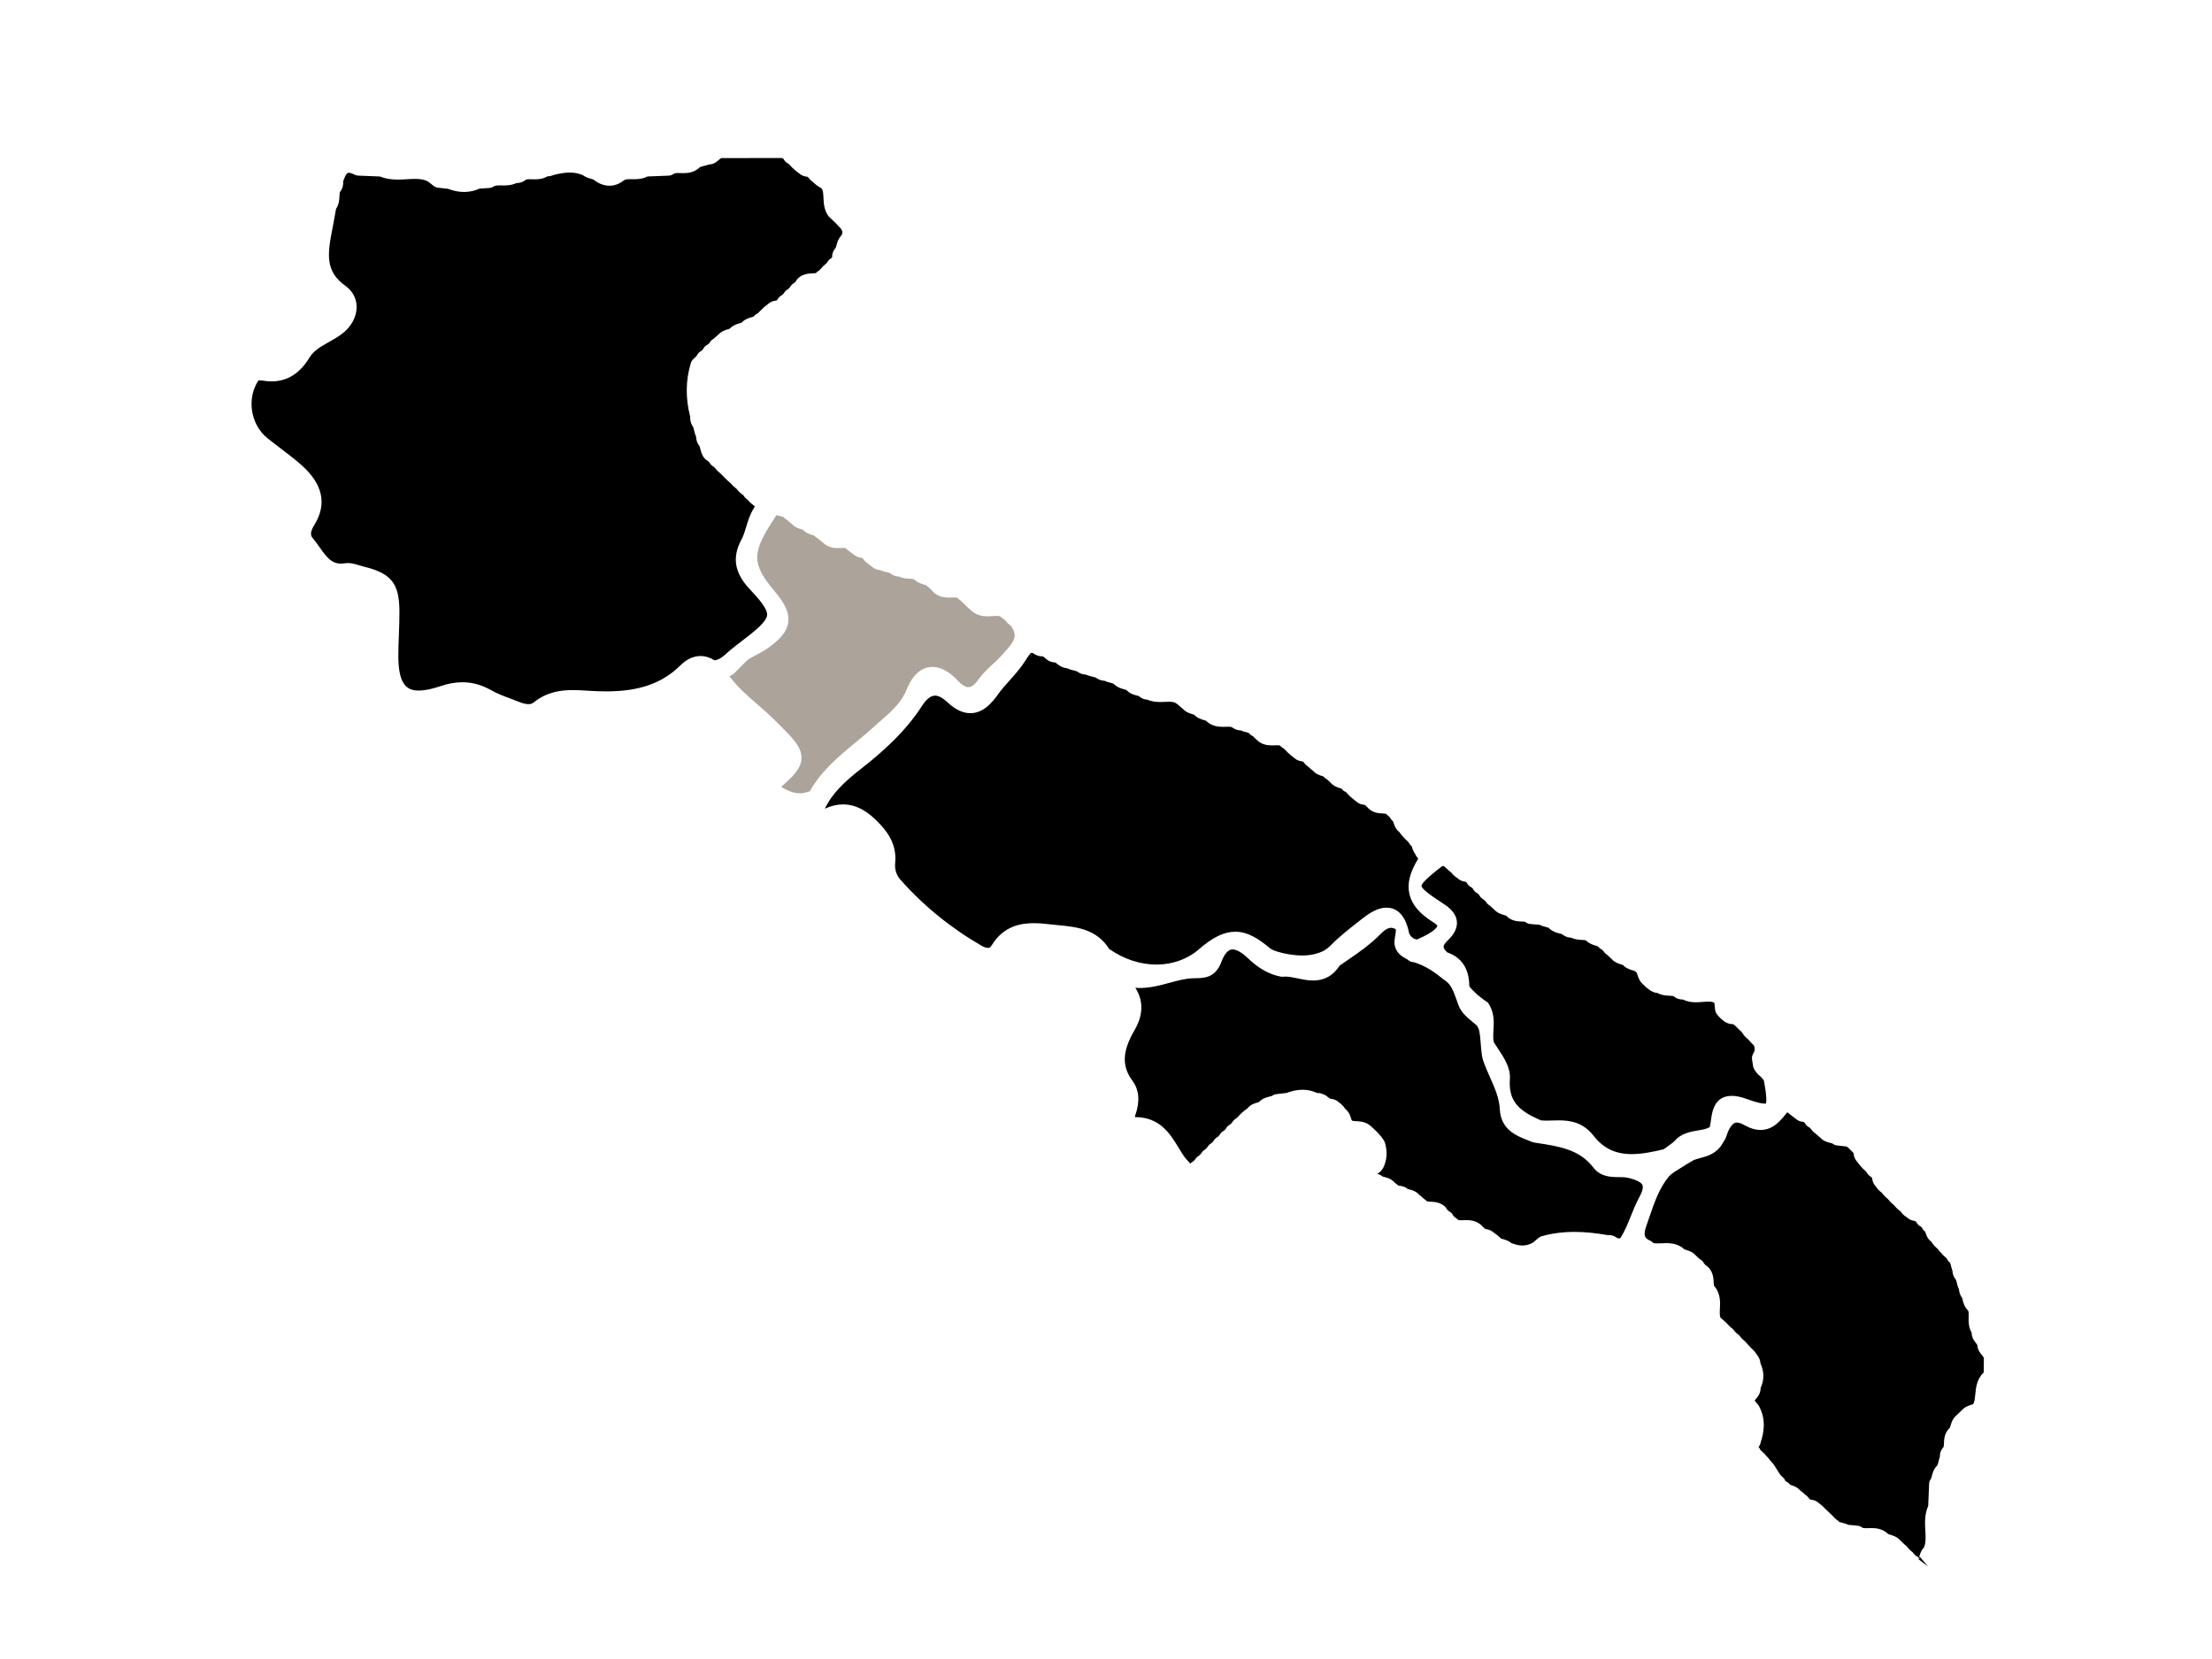 <svg version="1.1" id="puglia" width="100%" height="100%" viewBox="0 0 800 600" preserveAspectRatio="none">
<path id="foggia" d="M191.126,254.657c-0.945,0-2.095-0.277-3.516-0.847
	c-0.984-0.395-1.983-0.77-2.981-1.144c-2.484-0.931-4.83-1.811-6.934-3.008c-3.451-1.96-6.877-2.913-10.479-2.913
	c-2.54,0-5.162,0.471-8.016,1.441c-3.043,1.035-5.638,1.559-7.712,1.559c-3.816,0-7.356-1.471-7.422-12.144
	c-0.016-2.656,0.092-5.394,0.196-8.042c0.113-2.856,0.229-5.811,0.198-8.754c-0.106-9.949-3.048-13.524-13.116-15.939
	c-0.456-0.109-0.919-0.257-1.385-0.403c-1.24-0.389-2.646-0.83-4.168-0.83c-0.371,0-0.737,0.027-1.089,0.08
	c-0.495,0.075-0.968,0.113-1.41,0.113c-3.368,0-5.116-2.235-7.687-5.883c-0.78-1.107-1.587-2.251-2.497-3.326
	c-0.449-0.53-1.382-1.634,0.516-4.661c4.716-7.528,3.194-14.824-4.522-21.688c-2.512-2.236-5.194-4.271-7.788-6.24
	c-1.525-1.157-3.101-2.354-4.599-3.559c-6.014-4.841-7.549-14.081-3.422-20.598c0.166-0.262,0.206-0.324,0.697-0.324
	c0.268,0,0.608,0.034,1.04,0.105c1.086,0.182,2.152,0.274,3.164,0.274c5.755,0,10.276-2.861,13.823-8.745
	c1.43-2.371,4.064-3.859,6.854-5.436c1.582-0.894,3.217-1.818,4.753-2.96c3.388-2.522,5.39-6.195,5.356-9.826
	c-0.029-3.04-1.459-5.726-4.029-7.564c-7.335-5.246-6.576-11.283-4.729-20.699l0.261-1.334c0.29-1.512,0.558-3.026,0.825-4.542
	l0.228-1.28c1.121-1.638,1.193-3.433,1.244-4.684c0.017-0.42,0.052-1.295,0.166-1.416c0.168-0.178,0.314-0.375,0.437-0.588
	c0.583-1.014,0.826-2.114,0.724-3.232c1.044-3.145,1.759-3.145,2.004-3.145c0.289,0,0.947,0.089,2.108,0.688
	c0.405,0.209,0.852,0.327,1.307,0.346l7.919,0.323c2.438,0.995,4.818,1.117,6.445,1.117c1.127,0,2.233-0.066,3.303-0.13
	c1.023-0.062,1.99-0.119,2.93-0.119c2.004,0,3.406,0.273,4.635,0.909c0.688,0.523,1.371,1.057,2.045,1.601
	c0.466,0.376,1.031,0.611,1.626,0.676c1.196,0.13,2.393,0.264,3.591,0.398c2.024,0.771,3.932,1.147,5.82,1.147h0
	c1.918,0,3.786-0.405,5.562-1.204l3.621-0.256c0.561-0.039,1.102-0.229,1.564-0.55c0.394-0.272,0.953-0.374,2.063-0.374
	c0.245,0,1.292,0.017,1.571,0.017c1.404,0,2.998-0.119,4.559-0.867c0.023,0,0.046,0,0.07,0c0.944,0,1.849-0.251,2.691-0.746
	c0.169-0.1,0.329-0.215,0.476-0.344c0.17-0.15,0.424-0.295,1.469-0.295c0.292,0,0.586,0.009,0.881,0.019
	c0.36,0.012,0.721,0.022,1.078,0.022c1.322,0,2.952-0.14,4.515-1.064c0.79-0.028,1.563-0.201,2.305-0.514
	c2.358-0.602,4.162-0.871,5.821-0.871c1.719,0,3.261,0.308,4.703,0.939c1.049,0.772,2.162,1.083,3.002,1.318
	c0.298,0.083,0.733,0.205,0.916,0.296c0.156,0.167,0.333,0.321,0.531,0.455c1.711,1.162,3.457,1.751,5.189,1.751
	c1.791,0,3.496-0.616,5.073-1.833c0.054-0.035,0.105-0.07,0.151-0.104c0.414-0.312,0.997-0.423,2.229-0.423l1.378,0.011
	c1.514,0,3.242-0.13,4.902-0.992l7.711-0.306c0.648-0.025,1.272-0.252,1.787-0.648c0.228-0.176,0.58-0.293,1.554-0.293
	c0.287,0,0.577,0.009,0.866,0.017c0.351,0.01,0.7,0.02,1.048,0.02c1.65,0,3.79-0.211,5.693-1.855
	c0.101-0.087,0.195-0.179,0.282-0.275c0.314-0.194,0.876-0.329,1.509-0.48c0.552-0.132,1.157-0.277,1.786-0.502
	c1.18-0.04,2.269-0.498,3.161-1.33c0.482-0.423,0.93-0.802,1.328-0.998l22.059-0.032c0.177,0.106,0.332,0.235,0.472,0.393
	c0.172,0.363,0.416,0.697,0.73,0.98l0.141,0.127c0.245,0.221,0.517,0.396,0.804,0.526c0.325,0.257,0.672,0.634,1.061,1.055
	l0.067,0.072c0.069,0.085,0.143,0.167,0.222,0.247c0.737,0.74,1.554,1.428,2.429,2.048c0.847,0.787,1.91,1.245,3.053,1.314
	c0.187,0.088,0.41,0.25,0.69,0.569c0.167,0.275,0.378,0.529,0.634,0.749l0.104,0.089c0.121,0.104,0.247,0.197,0.378,0.28
	c0.157,0.128,0.332,0.29,0.515,0.457c0.485,0.444,1.085,0.993,1.868,1.451l0.101,0.065c0.079,0.051,0.161,0.098,0.244,0.142
	c1.042,0.543,1.245,1.112,1.365,3.805c0.087,1.945,0.194,4.359,1.702,6.492c0.034,0.049,0.069,0.098,0.105,0.146
	c0.126,0.164,0.265,0.312,0.414,0.445c0.274,0.253,0.54,0.514,0.807,0.775c0.435,0.426,0.883,0.864,1.383,1.299
	c0.343,0.395,0.705,0.772,1.067,1.148c0.276,0.287,0.554,0.572,0.816,0.872c0.77,1.101,0.678,1.741,0.118,2.525
	c-1.111,1.195-1.461,2.55-1.718,3.545c-0.079,0.305-0.198,0.765-0.277,0.893c-0.149,0.136-0.231,0.225-0.352,0.387
	c-0.661,0.889-0.977,1.928-0.929,2.982c-0.087,0.131-0.212,0.274-0.393,0.43c-0.274,0.152-0.53,0.348-0.756,0.587l-0.115,0.122
	c-0.194,0.204-0.354,0.429-0.482,0.667c-0.27,0.341-0.614,0.681-1.068,1.057c-0.169,0.113-0.33,0.244-0.479,0.394l-0.084,0.084
	c-0.151,0.15-0.284,0.313-0.397,0.485c-0.361,0.436-0.699,0.776-1.034,1.044c-0.225,0.121-0.438,0.272-0.633,0.452l-0.145,0.133
	c-0.09,0.083-0.175,0.17-0.253,0.261c-0.228,0.07-0.837,0.099-1.251,0.117c-1.385,0.064-3.478,0.161-5.229,1.76
	c-0.332,0.303-0.584,0.663-0.755,1.053c-0.204,0.254-0.444,0.491-0.725,0.714c-0.264,0.143-0.512,0.325-0.734,0.548l-0.119,0.12
	c-0.218,0.22-0.397,0.463-0.538,0.725c-0.25,0.314-0.529,0.594-0.841,0.842c-0.268,0.143-0.518,0.327-0.742,0.552l-0.119,0.12
	c-0.22,0.221-0.401,0.468-0.542,0.73c-0.23,0.29-0.474,0.534-0.736,0.736c-0.261,0.126-0.508,0.29-0.733,0.492l-0.146,0.131
	c-0.314,0.283-0.559,0.616-0.732,0.977c-0.173,0.195-0.33,0.293-0.471,0.35c-1.159,0.079-2.221,0.55-3.059,1.355
	c-0.877,0.604-1.67,1.291-2.362,2.046c-0.188,0.18-0.373,0.364-0.556,0.548c-0.256,0.256-0.502,0.503-0.726,0.693
	c-0.424,0.172-0.815,0.441-1.141,0.801l-0.15,0.166c-0.047,0.053-0.093,0.107-0.136,0.162c-0.182,0.076-0.518,0.174-0.754,0.242
	c-0.916,0.267-2.17,0.631-3.278,1.64c-0.111,0.101-0.213,0.208-0.307,0.321c-0.188,0.075-0.509,0.168-0.738,0.235
	c-0.979,0.284-2.32,0.672-3.477,1.82c-0.047,0.047-0.093,0.095-0.136,0.145c-0.158,0.059-0.409,0.133-0.605,0.19
	c-0.899,0.264-2.339,0.687-3.47,1.937c-0.429,0.331-0.794,0.669-1.122,0.973c-0.215,0.199-0.423,0.391-0.61,0.543
	c-0.257,0.135-0.5,0.308-0.719,0.518l-0.117,0.112c-0.242,0.233-0.439,0.496-0.59,0.779c-0.211,0.265-0.423,0.48-0.644,0.653
	c-0.361,0.153-0.697,0.376-0.989,0.668l-0.136,0.136c-0.291,0.291-0.513,0.626-0.666,0.985c-0.141,0.18-0.302,0.339-0.487,0.482
	c-0.334,0.147-0.647,0.356-0.921,0.625l-0.134,0.131c-0.311,0.304-0.546,0.658-0.704,1.039c-0.228,0.28-0.556,0.59-0.898,0.913
	l-0.197,0.188c-0.239,0.196-0.453,0.431-0.631,0.703c-0.184,0.279-0.317,0.58-0.403,0.889c-1.87,6.16-1.948,12.657-0.234,19.321
	c-0.066,1.187,0.219,2.345,0.841,3.39c0.049,0.083,0.102,0.163,0.159,0.24c0.156,0.215,0.287,0.767,0.413,1.3
	c0.165,0.697,0.357,1.511,0.745,2.348c0.006,0.951,0.259,1.879,0.75,2.739c0.122,0.213,0.268,0.411,0.436,0.589
	c0.087,0.124,0.218,0.657,0.305,1.009c0.237,0.962,0.562,2.28,1.542,3.479c0.311,0.381,0.695,0.671,1.116,0.864
	c0.276,0.223,0.533,0.484,0.774,0.788c0.138,0.248,0.311,0.48,0.52,0.69l0.11,0.11c0.215,0.216,0.455,0.394,0.709,0.534
	c0.355,0.285,0.71,0.642,1.088,1.095c0.121,0.183,0.264,0.355,0.428,0.514l0.082,0.08c0.137,0.133,0.283,0.25,0.437,0.353
	c0.449,0.376,0.899,0.837,1.373,1.32c0,0,0.397,0.409,0.452,0.462c0.196,0.188,0.388,0.379,0.58,0.57
	c0.508,0.505,1.077,1.07,1.73,1.602c0.677,0.795,1.443,1.507,2.282,2.125c0.627,0.875,1.4,1.604,2.307,2.176
	c0.461,0.744,1.057,1.366,1.768,1.85c0.089,0.134,0.189,0.261,0.298,0.381c0.523,0.57,1.066,0.992,1.545,1.366
	c0.166,0.129,0.392,0.305,0.573,0.461c-0.056,0.187-0.133,0.374-0.232,0.568c-1.48,2.242-2.215,4.701-2.865,6.876
	c-0.484,1.62-0.941,3.149-1.638,4.436c-3.573,6.598-2.648,12.204,2.999,18.179c3.332,3.525,6.389,7.09,6.203,9.297
	c-0.186,2.201-3.701,5.27-8.921,9.2c-0.042,0.031-0.083,0.063-0.124,0.097c-0.638,0.533-1.353,1.054-2.044,1.557
	c-0.069,0.051-0.137,0.105-0.202,0.161c-0.447,0.386-0.915,0.759-1.379,1.131l-0.594,0.477c-0.056,0.045-0.109,0.092-0.162,0.14
	c-0.134,0.125-0.276,0.243-0.417,0.363c-0.179,0.152-0.357,0.304-0.531,0.461c-0.585,0.559-1.192,1.044-1.769,1.495
	c-0.432,0.34-0.924,0.639-1.511,0.92c-0.385,0.16-0.812,0.265-1.299,0.322l-0.117,0c-1.614-1.01-3.294-1.521-5.009-1.521
	c-2.555,0-4.979,1.114-7.206,3.31c-6.634,6.552-14.918,9.473-26.862,9.473c-2.105,0-4.397-0.085-7.008-0.26
	c-1.597-0.106-3.298-0.21-5.015-0.21c-4.072,0-9.371,0.508-14.236,4.47C192.508,254.466,191.919,254.657,191.126,254.657z"/>
<path id="bari" d="M433.563,343.351c5.074-4.412,9.148-6.38,13.209-6.38
	c4.428,0,8.222,2.391,12.56,5.982c0.927,0.769,2.572,1.205,4.165,1.626l0.708,0.189c2.609,0.542,4.759,0.795,6.76,0.795
	c2.941,0,5.527-0.574,7.9-1.757c0.76-0.475,1.419-0.969,2.011-1.508c3.229-3.343,6.838-6.163,10.327-8.891l1.615-1.267
	c3.36-2.642,6.105-3.872,8.641-3.872c2.944,0,6.728,1.651,8.209,9.426c0.399,0.711,0.937,1.293,1.631,1.769
	c0.388,0.15,0.775,0.253,1.174,0.309c6.84-2.847,7.386-4.861,7.393-4.861l0,0c-0.032-0.134-0.388-0.678-1.546-1.394
	c-4.888-3.02-7.694-6.339-8.579-10.149c-0.88-3.781,0.125-7.852,3.162-12.793c-0.062-0.141-0.181-0.342-0.37-0.542
	c-0.318-0.337-0.55-0.73-0.691-1.149c-0.669-0.881-0.969-1.83-1.163-2.448c-0.04-0.128-0.09-0.285-0.133-0.409
	c-0.054-0.043-0.312-0.28-0.312-0.28c-0.326-0.304-0.574-0.662-0.742-1.049c-0.263-0.314-0.625-0.648-1.026-1.019l-0.094-0.086
	c-0.075-0.062-0.15-0.131-0.221-0.202c-0.795-0.802-1.509-1.655-2.121-2.534c-1.333-1.048-1.783-2.472-2.068-3.375
	c-0.042-0.132-0.093-0.294-0.138-0.421c-0.038-0.03-0.272-0.24-0.272-0.24c-0.347-0.312-0.609-0.686-0.783-1.091
	c-0.247-0.295-0.56-0.578-0.885-0.847c-0.132-0.09-0.258-0.191-0.377-0.303l-0.1-0.094c-0.065-0.061-0.127-0.125-0.186-0.189
	c-0.238-0.058-0.757-0.081-1.113-0.096c-1.42-0.063-3.794-0.169-5.56-2.217c-0.026-0.031-0.052-0.063-0.077-0.094
	c-0.431-0.454-0.738-0.709-0.998-0.829c-1.184-0.04-2.279-0.508-3.136-1.337c-0.831-0.623-1.617-1.283-2.343-1.964
	c-0.147-0.138-0.277-0.286-0.391-0.442c-0.294-0.337-0.566-0.639-0.821-0.861c-0.487-0.182-0.937-0.488-1.295-0.912
	c0,0-0.211-0.251-0.239-0.288c-0.156-0.059-0.39-0.132-0.572-0.188c-0.915-0.283-2.266-0.7-3.355-1.899
	c-0.233-0.213-0.459-0.434-0.686-0.655c-0.258-0.252-0.506-0.496-0.733-0.685c-0.359-0.164-0.693-0.397-0.98-0.701l-0.141-0.148
	c-0.051-0.054-0.1-0.109-0.146-0.166c-0.139-0.051-0.329-0.11-0.481-0.158c-0.875-0.272-2.254-0.702-3.32-1.937
	c-0.569-0.392-1.035-0.817-1.422-1.172c-0.187-0.17-0.365-0.335-0.526-0.468c-0.16-0.096-0.312-0.208-0.456-0.336l-0.108-0.096
	c-0.248-0.221-0.454-0.473-0.615-0.746c-0.266-0.305-0.481-0.46-0.665-0.545c-1.143-0.068-2.206-0.525-3.055-1.313
	c-0.863-0.611-1.679-1.301-2.426-2.051c-0.076-0.075-0.146-0.153-0.211-0.233l-0.104-0.11c-0.359-0.389-0.683-0.738-0.981-0.981
	c-0.277-0.123-0.541-0.287-0.781-0.495l-0.18-0.155c-0.132-0.114-0.252-0.237-0.361-0.368c-0.133-0.062-0.396-0.113-0.99-0.113
	c-0.283,0-0.568,0.011-0.854,0.021c-0.36,0.013-0.72,0.024-1.076,0.024c-1.524,0-3.751-0.216-5.566-2.063
	c-0.213-0.198-0.421-0.404-0.628-0.61c-0.241-0.242-0.476-0.475-0.685-0.653c-0.414-0.165-0.798-0.42-1.121-0.764l-0.158-0.169
	c-0.069-0.074-0.135-0.15-0.196-0.229c-0.208-0.099-0.674-0.219-0.998-0.302c-0.574-0.147-1.242-0.319-1.936-0.624
	c-0.983-0.034-1.946-0.339-2.794-0.886c-0.077-0.049-0.15-0.101-0.222-0.156c-0.23-0.178-0.585-0.297-1.57-0.297
	c-0.284,0-0.571,0.009-0.857,0.017c-0.347,0.01-0.692,0.019-1.036,0.019c-1.65,0-3.788-0.209-5.692-1.842
	c-0.124-0.106-0.237-0.221-0.342-0.341c-0.181-0.075-0.511-0.171-0.744-0.239c-1.008-0.293-2.388-0.694-3.559-1.918
	c-0.015-0.015-0.029-0.03-0.043-0.045c-0.152-0.058-0.406-0.131-0.604-0.188c-0.913-0.265-2.37-0.686-3.502-1.97
	c-0.508-0.365-0.927-0.748-1.304-1.092c-0.216-0.196-0.421-0.383-0.605-0.531c-0.104-0.063-0.204-0.134-0.302-0.211
	c-0.639-0.503-1.392-0.691-2.777-0.691c-0.48,0-0.966,0.021-1.45,0.042c-0.572,0.024-1.146,0.047-1.715,0.047
	c-1.309,0-2.964-0.106-4.652-0.84c-1.104-0.045-2.135-0.469-2.991-1.233c-0.02-0.017-0.038-0.035-0.058-0.053
	c-0.146-0.062-0.499-0.151-0.738-0.211c-1.017-0.255-2.521-0.634-3.741-1.966c-0.153-0.088-0.61-0.214-0.918-0.299
	c-1.037-0.286-2.458-0.677-3.679-1.9c-0.033-0.033-0.065-0.067-0.097-0.101c-0.224-0.119-0.751-0.255-1.119-0.35
	c-0.641-0.166-1.389-0.36-2.159-0.721c-1.005-0.049-1.954-0.361-2.824-0.928c-0.059-0.038-0.116-0.078-0.172-0.121
	c-0.213-0.16-0.774-0.293-1.316-0.421c-0.696-0.165-1.511-0.358-2.35-0.745c-1.003-0.027-1.956-0.321-2.832-0.877
	c-0.116-0.074-0.227-0.154-0.333-0.243c-0.145-0.122-0.733-0.261-1.162-0.364c-0.698-0.166-1.581-0.375-2.476-0.829
	c-1-0.074-1.97-0.409-2.829-0.978c-0.042-0.028-0.084-0.057-0.125-0.088l-0.474-0.355c-0.36-0.273-0.705-0.535-0.994-0.697
	c-0.006,0-0.012,0-0.018,0c-1.162,0-2.254-0.417-3.203-1.241c-0.442-0.398-0.848-0.752-1.209-0.961
	c-0.083,0.004-0.166,0.006-0.248,0.006c-0.825,0-1.623-0.201-2.373-0.597c-0.091-0.048-0.18-0.101-0.266-0.158
	c-0.782-0.518-1.15-0.533-1.19-0.533c-0.443,0-1.59,1.823-2.022,2.509l-0.283,0.447c-1.687,2.65-3.708,4.908-5.662,7.092
	c-1.558,1.741-3.029,3.385-4.284,5.158c-2.016,2.85-5.23,6.639-9.87,6.639c-2.751,0-5.487-1.312-8.363-4.01
	c-1.637-1.533-3.165-2.343-4.419-2.343c-1.91,0-3.607,2.009-4.695,3.693c-6.339,9.824-14.877,17.158-22.394,23.037
	c-5.766,4.508-10.241,8.803-12.754,14.159c2.246-1.026,4.463-1.545,6.599-1.545c5.579,0,9.715,3.483,12.341,6.103
	c3.59,3.582,7.168,8.188,6.485,15.203c-0.212,2.188,0.463,4.293,1.905,5.926c8.28,9.384,18.145,17.414,29.321,23.87
	c0.888,0.514,1.72,0.797,2.343,0.797c0.387,0,0.807-0.068,1.304-0.882c4.414-7.221,10.831-8.056,15.273-8.056
	c2.201,0,4.39,0.233,6.625,0.494c0.829,0.098,1.67,0.178,2.515,0.259c6.066,0.584,13.575,1.308,18.104,8.552
	c5.29,3.706,11.203,5.661,17.137,5.661C424.06,348.843,429.488,346.893,433.563,343.351z"/>
<path id="lecce" d="M697.332,566.587l-3.016-3.574
	c-0.165,0.087-0.282,0.229-0.312,0.284c0.057-0.102,0.159-0.425,0.233-0.661c0.262-0.832,0.635-2.014,1.613-3.02
	c0.712-1.708,0.601-3.712,0.474-6.005c-0.153-2.772-0.327-5.889,1.042-8.987l0.323-7.997c0.028-0.695,0.265-1.331,0.715-1.862
	c0.075-0.127,0.187-0.579,0.26-0.877c0.249-1.021,0.625-2.556,1.929-3.819c0.218-0.323,0.364-0.918,0.529-1.594
	c0.126-0.519,0.264-1.08,0.466-1.666c-0.058-1.088,0.273-2.16,0.97-3.077c0.112-0.146,0.224-0.263,0.358-0.387
	c0.092-0.184,0.118-0.863,0.136-1.312c0.057-1.471,0.143-3.692,1.981-5.502c0.054-0.054,0.108-0.104,0.166-0.152
	c0.075-0.181,0.171-0.513,0.239-0.747c0.292-1.005,0.692-2.383,1.913-3.552c0.098-0.095,0.201-0.181,0.309-0.26
	c0.374-0.341,0.735-0.697,1.096-1.053c0.25-0.246,0.501-0.493,0.755-0.735c1.121-1.26,2.526-1.688,3.469-1.976
	c0.186-0.056,0.441-0.134,0.606-0.197c0.54-0.817,0.663-2.102,0.804-3.576c0.227-2.38,0.525-5.516,3.046-7.913
	c0.02-1.771,0.04-3.539,0.062-5.31c-0.147-0.211-0.317-0.434-0.499-0.675c-0.193-0.255-0.387-0.51-0.57-0.771
	c-0.788-0.869-1.226-1.935-1.275-3.083c-0.158-0.32-0.471-0.722-0.798-1.141l-0.281-0.365c-0.086-0.112-0.164-0.229-0.234-0.353
	c-0.493-0.869-0.766-1.812-0.809-2.779c-1.136-1.958-1.081-4.026-1.04-5.605c0.031-1.197,0.036-1.97-0.258-2.388
	c-1.312-1.243-1.683-2.794-1.911-3.757c-0.062-0.262-0.157-0.658-0.177-0.715c-0.064-0.08-0.127-0.164-0.184-0.25
	c-0.572-0.869-0.896-1.832-0.959-2.836c-0.432-0.873-0.637-1.73-0.799-2.411c-0.097-0.406-0.242-1.021-0.357-1.149
	c-0.06-0.066-0.117-0.136-0.171-0.208c-0.66-0.881-1.013-1.9-1.034-2.956c-0.252-0.646-0.404-1.265-0.534-1.799
	c-0.084-0.338-0.229-0.928-0.343-1.143c-0.074-0.059-0.146-0.12-0.218-0.187l-0.171-0.16c-0.348-0.323-0.605-0.711-0.771-1.126
	c-0.265-0.312-0.645-0.645-1.11-1.039c-0.122-0.1-0.236-0.209-0.345-0.328c-0.076-0.085-0.147-0.172-0.213-0.263
	c-0.175-0.206-0.362-0.4-0.548-0.598c-0.396-0.418-0.832-0.883-1.247-1.445c-0.851-0.669-1.555-1.474-2.105-2.402
	c-1.406-1.011-1.881-2.487-2.159-3.349c-0.03-0.096-0.067-0.21-0.101-0.31c-0.015-0.012-0.221-0.181-0.221-0.181
	c-0.426-0.351-0.737-0.792-0.927-1.276c-0.13-0.15-0.275-0.287-0.44-0.413c-0.261-0.121-0.508-0.281-0.734-0.478l-0.15-0.132
	c-0.346-0.301-0.609-0.662-0.79-1.054c-0.165-0.182-0.326-0.284-0.499-0.352c-1.104-0.123-2.111-0.588-2.921-1.343
	c-0.909-0.544-1.667-1.266-2.265-2.155c-0.879-0.614-1.648-1.351-2.297-2.198c-0.827-0.641-1.574-1.387-2.23-2.227
	c-0.844-0.653-1.579-1.418-2.195-2.282c-0.87-0.599-1.592-1.341-2.15-2.216c-0.801-0.822-1.274-1.862-1.369-3.012
	c-0.051-0.147-0.146-0.312-0.354-0.5c-0.378-0.18-0.725-0.438-1.016-0.772l-0.126-0.146c-0.197-0.229-0.357-0.479-0.479-0.743
	c-0.261-0.332-0.647-0.686-1.078-1.08c-0.115-0.088-0.224-0.185-0.328-0.291c-0.738-0.749-1.425-1.57-2.042-2.444
	c-0.767-0.853-1.208-1.896-1.28-3.02c-0.166-0.321-0.478-0.667-0.985-1.106c-0.085-0.071-0.166-0.147-0.245-0.229
	c-0.074-0.077-0.144-0.156-0.208-0.238c-0.437-0.49-0.787-0.78-1.122-0.925l-3.479-0.397c-0.606-0.069-1.18-0.314-1.647-0.704
	c-0.138-0.054-0.446-0.129-0.678-0.184c-0.972-0.233-2.528-0.605-3.745-1.968c-0.475-0.355-0.875-0.725-1.234-1.056
	c-0.215-0.197-0.421-0.387-0.609-0.541c-0.219-0.124-0.425-0.276-0.614-0.457l-0.107-0.103c-0.226-0.214-0.412-0.454-0.559-0.712
	c-0.26-0.321-0.517-0.578-0.783-0.784c-0.275-0.131-0.535-0.302-0.771-0.516l-0.146-0.131c-0.312-0.284-0.555-0.62-0.726-0.982
	c-0.162-0.183-0.312-0.281-0.451-0.341c-1.153-0.075-2.22-0.542-3.065-1.339c-0.679-0.481-1.345-0.99-1.984-1.516
	c-0.108-0.076-0.212-0.161-0.312-0.253l-0.122-0.113c-0.074-0.068-0.144-0.14-0.209-0.213c-0.021-0.002-0.053-0.004-0.096-0.004
	c-0.054,0-0.111,0.003-0.173,0.009c-0.131,0.161-0.262,0.322-0.392,0.482c-2.107,2.599-4.731,5.833-9.179,5.833
	c-1.885,0-3.839-0.59-5.972-1.803c-1.014-0.576-1.919-0.881-2.62-0.881c-2.003,0-3.303,3.31-3.898,5.282
	c-0.069,0.228-0.164,0.446-0.282,0.652c-0.408,0.712-0.847,1.398-1.289,2.089l-0.291,0.454c-0.052,0.082-0.107,0.161-0.167,0.237
	c-2.121,2.732-5.003,3.512-7.318,4.138c-0.867,0.234-1.688,0.456-2.379,0.753c-1.472,0.784-2.888,1.689-4.384,2.646
	c-0.929,0.594-1.856,1.187-2.8,1.753c-0.685,0.491-1.25,0.969-1.722,1.454c-3.507,4.209-5.269,9.366-7.134,14.823
	c-0.344,1.006-0.687,2.009-1.041,3.009c-1.378,3.876-0.382,4.651,1.294,5.392c0.455,0.2,0.849,0.503,1.157,0.879
	c0.394,0.113,0.88,0.162,1.527,0.162c0.479,0,0.961-0.025,1.442-0.049c0.587-0.03,1.172-0.058,1.753-0.058
	c1.42,0,3.507,0.15,5.495,1.406c0.14,0.078,0.273,0.168,0.403,0.269l0.103,0.08c0.184,0.144,0.347,0.303,0.488,0.475
	c0.17,0.066,0.447,0.149,0.646,0.208c0.947,0.283,2.357,0.704,3.494,1.948c0.215,0.2,0.424,0.406,0.634,0.612
	c0.275,0.272,0.539,0.533,0.778,0.729c0.352,0.16,0.679,0.387,0.961,0.681l0.122,0.127c0.245,0.256,0.438,0.544,0.581,0.851
	c0.202,0.258,0.469,0.521,0.821,0.812c0.239,0.138,0.464,0.309,0.666,0.513c1.784,1.798,1.888,3.991,1.956,5.444
	c0.02,0.437,0.051,1.086,0.133,1.296c0.121,0.114,0.234,0.24,0.339,0.375c2.053,2.676,1.905,5.561,1.786,7.878
	c-0.076,1.496-0.108,2.517,0.222,3.275c0.788,0.641,1.532,1.306,2.221,1.983c0.076,0.075,0.148,0.152,0.215,0.233
	c0.491,0.524,0.962,1.021,1.437,1.409c0.218,0.131,0.423,0.289,0.608,0.476l0.099,0.098c0.184,0.184,0.34,0.386,0.467,0.599
	c0.318,0.393,0.671,0.746,1.054,1.056c0.224,0.132,0.434,0.292,0.624,0.484l0.099,0.099c0.189,0.189,0.349,0.396,0.479,0.616
	c0.313,0.389,0.689,0.766,1.138,1.141c0.206,0.135,0.401,0.295,0.576,0.482l0.079,0.085c0.122,0.13,0.231,0.268,0.327,0.411
	c0.242,0.291,0.535,0.595,0.841,0.913c0.282,0.295,0.565,0.591,0.854,0.916c0.84,0.731,1.556,1.568,2.135,2.492
	c0.704,0.877,1.115,1.916,1.2,3.022c1.36,2.955,1.381,5.986,0.063,8.862c0.001,1.093-0.332,2.145-0.989,3.092
	c-0.059,0.085-0.126,0.172-0.193,0.251c-0.399,0.469-0.76,0.893-0.991,1.274c0.255,0.348,0.581,0.713,0.936,1.111l0.076,0.086
	c0.209,0.21,0.387,0.448,0.528,0.709c2.709,4.958,1.778,9.753,0.647,13.141c-0.08,0.612-0.342,1.206-0.784,1.694
	c0.309,0.318,0.537,0.689,0.684,1.087c0.215,0.243,0.485,0.486,0.777,0.733c0.194,0.132,0.378,0.288,0.544,0.468l0.073,0.08
	c0.102,0.11,0.194,0.227,0.278,0.347c0.172,0.204,0.356,0.396,0.539,0.59c0.433,0.462,0.919,0.979,1.326,1.566
	c1.122,1.105,1.87,2.354,2.536,3.463c0.631,1.053,1.176,1.962,1.881,2.504c0.506,0.39,0.86,0.904,1.054,1.468
	c0.038,0.042,0.078,0.082,0.121,0.119c0.509,0.18,0.978,0.493,1.349,0.933c0,0,0.23,0.276,0.267,0.324
	c0.124,0.044,0.277,0.093,0.402,0.134c0.857,0.276,2.204,0.71,3.235,1.926c0.592,0.399,1.069,0.836,1.467,1.201
	c0.185,0.169,0.362,0.332,0.521,0.462c0.136,0.086,0.267,0.183,0.391,0.291l0.103,0.089c0.25,0.218,0.456,0.466,0.62,0.735
	c0.278,0.319,0.496,0.475,0.677,0.557c1.162,0.051,2.237,0.513,3.086,1.321c0.833,0.599,1.608,1.3,2.312,2.087
	c0.363,0.324,0.714,0.663,1.064,1.003c0.349,0.339,0.698,0.681,1.068,0.996c0.097,0.081,0.19,0.167,0.277,0.26
	c0.062,0.064,0.119,0.131,0.173,0.197c0.433,0.489,0.815,0.905,1.198,1.216c0.269,0.137,0.521,0.314,0.748,0.533l0.141,0.136
	c0.081,0.078,0.158,0.161,0.229,0.245c0.212,0.112,0.779,0.257,1.104,0.34c0.657,0.168,1.436,0.366,2.233,0.749
	c1.134,0.111,2.267,0.223,3.4,0.339c0.561,0.057,1.095,0.264,1.547,0.6c0.194,0.144,0.514,0.277,1.518,0.277
	c0.291,0,0.583-0.01,0.875-0.018c0.354-0.012,0.708-0.021,1.061-0.021c1.665,0,3.821,0.216,5.735,1.905
	c0.094,0.083,0.181,0.17,0.261,0.259c0.173,0.071,0.49,0.163,0.713,0.228c0.965,0.28,2.402,0.696,3.567,1.952
	c0.234,0.222,0.463,0.446,0.692,0.673c0.373,0.367,0.729,0.718,1.076,1.01c0.187,0.121,0.363,0.264,0.526,0.428l0.083,0.085
	c0.148,0.15,0.279,0.312,0.391,0.482c0.374,0.454,0.794,0.874,1.251,1.256c0.183,0.119,0.354,0.259,0.513,0.42l0.084,0.085
	c0.146,0.146,0.272,0.303,0.382,0.469c0.284,0.346,0.533,0.61,0.768,0.815c0.44,0.177,0.847,0.456,1.181,0.836
	c0.198,0.227,0.307,0.296,0.308,0.297c-0.052-0.034-0.249-0.119-0.53-0.118c-0.085,0-0.161,0.007-0.231,0.018L697.332,566.587z"/>
<path id="taranto"  d="M554.464,449.368c0.042-0.024,0.085-0.048,0.128-0.071
	c0.186-0.149,0.391-0.34,0.604-0.537c0.382-0.353,0.814-0.753,1.34-1.133c0.008-0.005,0.089-0.063,0.098-0.068
	c0.292-0.208,0.618-0.363,0.964-0.461c3.753-1.053,7.641-1.564,11.886-1.564c3.589,0,7.482,0.377,11.891,1.153
	c0.14-0.011,0.277-0.018,0.415-0.018c1.091,0,2.124,0.349,3.013,1.011c0.275,0.141,0.521,0.209,0.742,0.209
	c0.141,0,0.289-0.027,0.45-0.084c1.582-2.392,2.671-5.107,3.818-7.972c0.923-2.301,1.878-4.682,3.135-6.976
	c1.058-1.932,1.431-3.459,1.051-4.298c-0.27-0.593-1.333-1.725-5.436-2.633c-0.832-0.186-1.892-0.193-3.015-0.203
	c-2.812-0.023-6.663-0.055-9.238-3.41c-5.06-6.599-12.245-7.693-20.567-8.962l-0.911-0.14c-0.251-0.037-0.497-0.106-0.731-0.204
	c-0.503-0.211-1.016-0.412-1.529-0.613c-4.126-1.619-9.776-3.836-10.144-11.25c-0.193-3.962-1.808-7.602-3.517-11.456
	c-0.924-2.081-1.879-4.231-2.627-6.494c-0.037-0.11-0.067-0.224-0.092-0.338c-0.39-1.851-0.527-3.66-0.66-5.409
	c-0.135-1.76-0.261-3.423-0.631-4.98c-0.202-0.579-0.446-1.08-0.742-1.524c-0.499-0.476-1.069-0.94-1.669-1.429
	c-1.629-1.328-3.477-2.834-4.679-5.201c-0.038-0.076-0.074-0.154-0.106-0.235c-0.358-0.876-0.678-1.775-0.995-2.676
	c-1.042-2.95-1.942-5.5-4.284-6.943c-0.118-0.072-0.231-0.152-0.338-0.24c-2.966-2.421-6.545-5.025-10.8-6.231
	c-0.559-0.019-1.117-0.187-1.614-0.516l-0.191-0.126c-0.125-0.081-0.241-0.171-0.35-0.267c-0.188-0.119-0.425-0.251-0.67-0.387
	c-1.308-0.723-3.739-2.068-4.108-5.312c-0.013-0.117-0.021-0.234-0.021-0.352c-0.001-0.967,0.152-1.908,0.287-2.738
	c0.106-0.656,0.305-1.876,0.171-2.175c-0.001-0.001-0.076-0.092-0.343-0.223c-0.47-0.233-0.904-0.348-1.329-0.348
	c-1.086,0-2.394,0.778-3.887,2.311c-3.715,3.812-8.013,6.758-12.17,9.605c-0.846,0.579-1.692,1.16-2.534,1.747
	c-2.358,3.636-5.506,5.406-9.601,5.406c-1.954,0-3.834-0.395-5.65-0.776c-1.574-0.331-3.061-0.643-4.362-0.643
	c-0.257,0-0.512,0.012-0.764,0.041c-0.119,0.013-0.238,0.021-0.357,0.021c-0.195,0-0.391-0.019-0.583-0.056
	c-5.417-1.028-9.249-4.145-11.98-6.741c-2.099-1.992-4.048-3.09-5.49-3.09c-1.916,0-3.237,2.453-4.009,4.511
	c-2.169,5.787-6.236,5.852-9.208,5.897c-0.408,0.006-0.833,0.012-1.276,0.032c-2.681,0.12-5.396,0.854-8.273,1.631
	c-3.417,0.924-6.95,1.878-10.75,1.878c-0.546,0-1.083-0.02-1.613-0.059c2.991,4.669,2.9,9.795-0.284,15.288
	c-4.468,7.704-4.681,13.027-0.731,18.373c2.427,3.288,2.747,7.509,0.95,12.545c-0.084,0.234-0.122,0.42-0.138,0.553l0.154-0.001
	c8.968,0,12.693,6.137,15.687,11.067c0.808,1.33,1.571,2.589,2.407,3.721l0.458,0.51c0.455,0.506,0.909,1.011,1.373,1.511
	c0.298-0.335,0.652-0.59,1.037-0.766c0.243-0.203,0.473-0.438,0.688-0.709c0.146-0.267,0.334-0.516,0.562-0.738l0.115-0.112
	c0.214-0.208,0.451-0.38,0.701-0.515c0.315-0.247,0.591-0.521,0.838-0.832c0.146-0.279,0.339-0.54,0.574-0.772l0.114-0.112
	c0.208-0.202,0.436-0.37,0.678-0.504c0.323-0.255,0.606-0.538,0.856-0.853c0.14-0.269,0.323-0.521,0.548-0.747l0.121-0.122
	c0.23-0.231,0.488-0.421,0.766-0.567c0.284-0.226,0.532-0.473,0.746-0.743c0.151-0.308,0.356-0.596,0.612-0.85l0.129-0.126
	c0.242-0.238,0.516-0.43,0.807-0.574c0.258-0.202,0.485-0.43,0.688-0.685c0.151-0.311,0.357-0.602,0.616-0.855l0.128-0.127
	c0.244-0.239,0.518-0.431,0.811-0.575c0.254-0.199,0.48-0.424,0.679-0.677c0.155-0.316,0.365-0.611,0.63-0.87l0.129-0.127
	c0.241-0.236,0.513-0.426,0.802-0.568c0.276-0.216,0.528-0.467,0.763-0.762c0.146-0.273,0.336-0.53,0.568-0.759l0.119-0.117
	c0.23-0.227,0.489-0.411,0.764-0.552c0.368-0.295,0.736-0.685,1.166-1.165c0.1-0.133,0.212-0.259,0.335-0.377
	c0.798-0.765,1.636-1.456,2.556-2.096c1.14-1.427,2.712-1.863,3.614-2.115c0.182-0.05,0.417-0.115,0.556-0.166
	c1.277-1.378,2.85-1.756,3.899-2.01c0.291-0.069,0.729-0.175,0.829-0.229c0.452-0.353,0.994-0.574,1.564-0.639l3.649-0.418
	c2.076-0.785,3.986-1.168,5.823-1.168c1.851,0,3.635,0.396,5.315,1.184c0,0,0.341-0.012,0.376-0.012
	c0.366,0,0.729,0.064,1.074,0.189l1.013,0.37c0.313,0.115,0.605,0.279,0.867,0.485l0.27,0.215c0.441,0.354,0.864,0.69,1.19,0.843
	c1.163,0.043,2.24,0.496,3.093,1.297c0.914,0.636,1.69,1.441,2.315,2.402c1.38,1.093,1.828,2.605,2.088,3.479
	c0.046,0.153,0.104,0.35,0.151,0.482l0.099,0.091c0.065,0.061,0.128,0.122,0.188,0.188c0.226,0.092,0.921,0.124,1.345,0.145
	c1.217,0.058,2.98,0.141,4.589,1.226c0.214,0.119,0.417,0.265,0.604,0.438l0.6,0.551c1.474,1.347,3.146,2.875,4.363,4.942
	c0.139,0.234,0.245,0.485,0.319,0.747c0.907,3.247,0.688,6.258-0.654,8.946c-0.025,0.053-0.053,0.103-0.08,0.152
	c-0.562,0.984-1.324,1.6-2.064,2.005c0.043,0.016,0.976,0.401,0.976,0.401c0.347,0.144,0.666,0.35,0.939,0.607
	c0.142,0.052,0.422,0.122,0.635,0.175c0.98,0.245,2.562,0.639,3.762,2.068c0.294,0.219,0.579,0.449,0.864,0.68
	c0.173,0.14,0.334,0.272,0.49,0.393c0.045-0.002,0.091-0.003,0.136-0.003c0.295,0,0.591,0.041,0.875,0.125l0.915,0.267
	c0.501,0.146,0.957,0.414,1.326,0.779c0.142,0.052,0.407,0.119,0.61,0.171c0.959,0.245,2.489,0.635,3.665,2
	c0.496,0.355,0.905,0.726,1.274,1.062c0.196,0.178,0.386,0.348,0.556,0.486c0.161,0.093,0.315,0.201,0.462,0.324l0.139,0.117
	c0.127,0.106,0.242,0.222,0.347,0.343c0.253,0.073,0.843,0.102,1.248,0.119c1.39,0.064,3.49,0.162,5.244,1.775
	c0.315,0.29,0.558,0.632,0.727,0.998c0.18,0.232,0.379,0.434,0.6,0.604c0.315,0.142,0.613,0.339,0.876,0.591l0.138,0.131
	c0.306,0.292,0.54,0.632,0.701,0.998c0.175,0.221,0.378,0.421,0.615,0.606c0.206,0.107,0.401,0.238,0.585,0.395l0.171,0.146
	c0.12,0.102,0.231,0.212,0.333,0.328c0.146,0.075,0.435,0.142,1.107,0.142c0.28,0,0.562-0.011,0.846-0.02
	c0.35-0.012,0.7-0.022,1.048-0.022c0.976,0,3.567,0,5.625,2.036c0.108,0.106,0.207,0.219,0.296,0.336
	c0.392,0.425,0.712,0.695,1.008,0.852c1.102,0.1,2.106,0.531,2.948,1.268c0.853,0.562,1.683,1.225,2.47,1.974
	c0.056,0.053,0.11,0.107,0.161,0.165c0.175,0.075,0.522,0.176,0.764,0.245c0.817,0.236,1.983,0.573,3.036,1.433
	c1.46,0.581,2.767,0.865,3.981,0.865C551.971,450.452,553.226,450.098,554.464,449.368z"/>
<path id="brindisi"  d="M601.703,415.644c0.442-0.33,0.894-0.649,1.345-0.968
	c1.227-0.867,2.386-1.686,3.206-2.671c0.14-0.168,0.298-0.32,0.47-0.456c2.392-1.879,5.077-2.33,7.447-2.728
	c1.632-0.274,3.074-0.517,4.176-1.176c0.2-0.695,0.327-1.628,0.45-2.537c0.416-3.066,1.19-8.773,7.547-8.773
	c1.549,0,3.326,0.372,5.435,1.139c3.084,1.121,5.192,1.667,6.444,1.667c0.192,0,0.324-0.014,0.407-0.028
	c0.225-0.553,0.454-2.387-0.727-8.432c-0.409-0.424-0.793-0.866-1.149-1.324c-1-0.741-1.805-1.68-2.395-2.796
	c-0.161-0.304-0.271-0.63-0.325-0.97l-0.383-2.4c-0.115-0.727,0.029-1.47,0.407-2.101c0.67-1.116,0.737-2.01,0.2-3.078
	c-0.734-0.637-1.404-1.348-1.998-2.123c-0.95-0.71-1.726-1.586-2.312-2.615c-0.526-0.454-0.99-0.926-1.409-1.353
	c-0.717-0.728-1.235-1.239-1.752-1.515c-0.022,0-0.045,0.001-0.067,0.001c-1.162,0-2.276-0.381-3.226-1.102
	c-1.004-0.728-1.88-1.595-2.604-2.58c-0.328-0.446-0.531-0.971-0.591-1.521l-0.264-2.495c-0.518-0.34-1.149-0.466-2.13-0.466
	c-0.617,0-1.291,0.055-2.006,0.113c-0.806,0.064-1.64,0.132-2.51,0.132c-1.226,0-2.943-0.117-4.687-0.986c-0.032,0-0.094,0-0.094,0
	c-0.94,0-1.845-0.247-2.69-0.732c-0.208-0.12-0.401-0.263-0.576-0.427c-0.17-0.16-0.943-0.195-1.564-0.224
	c-1.213-0.055-2.785-0.127-4.302-0.982c-0.999-0.092-1.959-0.446-2.799-1.035c-0.924-0.643-1.783-1.386-2.559-2.213
	c-1.23-1.115-1.652-2.503-1.937-3.435c-0.055-0.182-0.13-0.432-0.193-0.598c-0.072-0.059-0.144-0.122-0.212-0.189l-0.188-0.183
	c-0.09-0.089-0.174-0.181-0.251-0.277c-0.191-0.076-0.521-0.171-0.755-0.238c-0.902-0.259-2.139-0.614-3.242-1.581
	c-0.136-0.118-0.259-0.246-0.368-0.383c-0.168-0.062-0.414-0.136-0.595-0.189c-0.949-0.285-2.354-0.706-3.482-1.96
	c-0.279-0.249-0.551-0.508-0.82-0.769c-0.301-0.289-0.588-0.566-0.856-0.785c-0.206-0.12-0.401-0.266-0.581-0.437l-0.103-0.098
	c-0.214-0.203-0.394-0.43-0.537-0.673c-0.233-0.286-0.458-0.519-0.682-0.705c-0.427-0.175-0.82-0.448-1.146-0.814
	c0,0-0.241-0.275-0.283-0.328c-0.182-0.075-0.51-0.171-0.742-0.238c-0.916-0.267-2.17-0.632-3.276-1.647
	c-0.083-0.076-0.16-0.155-0.233-0.238c-0.268-0.12-0.805-0.158-1.541-0.199c-1.101-0.061-2.518-0.139-3.916-0.806
	c-0.985-0.026-1.948-0.345-2.794-0.923c-0.142-0.098-0.251-0.187-0.374-0.306c-0.133-0.087-0.631-0.211-0.96-0.293
	c-0.998-0.249-2.365-0.59-3.585-1.674c-0.126-0.111-0.24-0.231-0.344-0.357c-0.229-0.104-0.715-0.231-1.026-0.312
	c-0.676-0.176-1.473-0.383-2.288-0.792l-3.378-0.284c-0.688-0.057-1.3-0.313-1.811-0.779c-0.181-0.083-0.829-0.104-1.257-0.119
	c-1.423-0.046-3.789-0.123-5.614-2.104c-0.157-0.068-0.496-0.164-0.729-0.23c-0.977-0.276-2.413-0.683-3.579-1.947
	c-0.325-0.274-0.638-0.564-0.947-0.858c-0.264-0.25-0.503-0.477-0.723-0.654c-0.266-0.14-0.516-0.319-0.739-0.539l-0.115-0.113
	c-0.227-0.223-0.413-0.473-0.558-0.738c-0.234-0.294-0.48-0.543-0.745-0.752c-0.324-0.153-0.627-0.364-0.891-0.633l-0.129-0.132
	c-0.251-0.254-0.449-0.541-0.595-0.848c-0.177-0.226-0.371-0.423-0.587-0.594c-0.349-0.157-0.672-0.382-0.952-0.671l-0.132-0.136
	c-0.252-0.26-0.451-0.554-0.595-0.866c-0.161-0.207-0.336-0.381-0.53-0.529c-0.268-0.116-0.521-0.271-0.753-0.466l-0.157-0.132
	c-0.384-0.322-0.673-0.718-0.86-1.152c-0.156-0.165-0.304-0.245-0.445-0.293c-1.137-0.117-2.164-0.595-2.976-1.379
	c-0.849-0.525-1.582-1.201-2.189-2.014c-0.604-0.423-1.095-0.883-1.505-1.269c-0.179-0.167-0.355-0.336-0.542-0.494
	c-0.072-0.052-0.143-0.107-0.212-0.167l-0.094-0.08c-0.092-0.079-0.179-0.163-0.26-0.251c-0.018-0.005-0.077-0.017-0.188-0.017
	c-0.134,0-0.298,0.016-0.495,0.049c-2.493,1.927-7.473,5.861-7.418,7.156c0.036,0.895,2.671,3.032,7.826,6.352
	c1.987,1.278,4.665,3.341,4.965,6.472c0.291,3.034-1.796,5.412-3.391,6.937c-0.919,0.878-1.436,1.694-1.417,2.243
	c0.018,0.519,0.501,1.245,1.347,2.031c5.235,1.788,7.909,5.9,7.961,12.244c1.594,2.074,3.652,3.726,5.71,5.197
	c0.455,0.213,0.864,0.539,1.185,0.97l0.094,0.127c0.128,0.172,0.236,0.354,0.323,0.543c1.763,3.119,1.582,6.26,1.421,9.04
	c-0.091,1.583-0.178,3.086,0.134,4.351c0.435,0.708,0.923,1.44,1.436,2.21c2.188,3.288,4.668,7.015,4.369,11.07
	c-0.606,8.25,3.499,11.688,11.308,14.996c0.55,0.052,1.153,0.075,1.867,0.075c0.723,0,1.446-0.023,2.171-0.047
	c0.788-0.026,1.576-0.051,2.36-0.051c4.076,0,8.765,0.671,12.626,5.643c3.48,4.479,7.849,6.565,13.742,6.565
	C593.934,417.395,598.072,416.533,601.703,415.644z"/>
<path id="andria" fill="#ACA49A" d="M290.031,286.875
	c0.25-0.054,0.508-0.107,0.769-0.159c0.645-0.13,1.695-0.343,2.082-0.56c4.228-7.456,10.456-12.601,16.48-17.578
	c2.162-1.787,4.398-3.634,6.47-5.538c0.867-0.797,1.772-1.584,2.689-2.382c3.69-3.211,7.506-6.532,9.338-11.166
	c2.706-6.849,6.605-8.286,9.4-8.286c3.018,0,6.13,1.708,9.249,5.078c1.339,1.445,2.658,2.241,3.714,2.241
	c1.396,0,2.685-1.418,3.521-2.608c1.608-2.287,3.526-4.063,5.382-5.782c1.188-1.101,2.312-2.141,3.29-3.258
	c0.289-0.329,0.585-0.66,0.885-0.993c3.531-3.928,4.682-5.707,2.745-8.837c-0.09-0.145-0.166-0.294-0.23-0.447
	c-0.006-0.006-0.012-0.012-0.018-0.018c-0.327-0.314-0.638-0.614-0.937-0.863c-0.114-0.078-0.224-0.165-0.33-0.26l-0.085-0.078
	c-0.201-0.181-0.373-0.383-0.515-0.599c-0.299-0.356-0.563-0.639-0.816-0.843c-0.266-0.115-0.52-0.269-0.753-0.463l-0.191-0.159
	c-0.11-0.091-0.211-0.188-0.305-0.289c-0.238-0.164-0.614-0.288-1.451-0.288c-0.474,0-0.955,0.035-1.436,0.067
	c-0.624,0.042-1.246,0.082-1.859,0.082c-1.542,0-3.806-0.213-5.806-2.032c-0.011-0.008-0.02-0.015-0.024-0.019
	c-0.88-0.721-1.72-1.504-2.498-2.329c-0.228-0.213-0.45-0.432-0.672-0.65c-0.35-0.346-0.664-0.656-0.961-0.895
	c-0.163-0.094-0.32-0.204-0.467-0.33l-0.143-0.121c-0.103-0.087-0.199-0.18-0.288-0.277c-0.148-0.087-0.444-0.166-1.193-0.166
	c-0.279,0-0.561,0.01-0.841,0.019c-0.347,0.011-0.693,0.021-1.037,0.021c-1.659,0-3.799-0.227-5.637-1.996
	c-0.124-0.119-0.236-0.246-0.335-0.379c-0.416-0.467-0.83-0.906-1.256-1.25c-0.209-0.119-0.408-0.265-0.591-0.436l-0.125-0.116
	c-0.085-0.08-0.165-0.164-0.24-0.25c-0.183-0.081-0.55-0.187-0.806-0.26c-0.948-0.272-2.246-0.646-3.387-1.708
	c-0.067-0.062-0.132-0.128-0.193-0.196c-0.272-0.128-0.821-0.169-1.577-0.211c-1.095-0.061-2.501-0.139-3.893-0.791
	c-0.968-0.013-1.923-0.311-2.764-0.864c-0.138-0.091-0.268-0.192-0.389-0.303c-0.207-0.189-0.827-0.333-1.426-0.472
	c-0.66-0.153-1.439-0.334-2.244-0.68c-1.079-0.093-2.085-0.508-2.94-1.215c-0.841-0.621-1.656-1.27-2.422-1.928
	c-0.264-0.227-0.48-0.488-0.649-0.771c-0.273-0.308-0.499-0.469-0.687-0.56c-1.13-0.076-2.187-0.53-3.034-1.302
	c-0.77-0.55-1.55-1.148-2.321-1.781c-0.141-0.116-0.27-0.242-0.385-0.375c-0.123-0.052-0.366-0.098-0.901-0.098
	c-0.285,0-0.572,0.012-0.859,0.022c-0.366,0.014-0.732,0.027-1.095,0.027c-1.494,0-3.632-0.213-5.396-1.964
	c-0.511-0.354-0.922-0.726-1.29-1.058c-0.145-0.131-0.293-0.265-0.427-0.377c-0.392-0.167-0.755-0.417-1.062-0.748l-0.147-0.159
	c-0.056-0.06-0.11-0.123-0.16-0.186c-0.176-0.071-0.478-0.161-0.693-0.225c-0.969-0.287-2.295-0.681-3.426-1.843
	c-0.031-0.032-0.062-0.064-0.091-0.098c-0.149-0.054-0.375-0.12-0.553-0.172c-0.904-0.266-2.334-0.685-3.446-1.95
	c-0.499-0.347-0.914-0.717-1.258-1.024c-0.156-0.139-0.308-0.274-0.445-0.387c-0.309-0.145-0.598-0.343-0.854-0.594l-0.15-0.147
	c-0.091-0.088-0.175-0.181-0.252-0.277c-0.211-0.098-0.691-0.216-1.023-0.297c-0.438-0.107-0.93-0.228-1.445-0.409
	c-0.018,0.004-0.035,0.007-0.052,0.011c-0.216,0.233-0.396,0.486-0.543,0.763c-0.049,0.09-0.101,0.179-0.158,0.264
	c-8.376,12.563-8.382,16.52-0.04,26.455c2.883,3.437,5.48,7.173,4.962,11.205c-0.517,4.023-3.938,6.954-7.556,9.522
	c-1.3,0.923-2.643,1.624-3.942,2.302c-1.208,0.631-2.352,1.228-3.336,1.942c-0.702,0.729-1.414,1.438-2.082,2.085
	c-0.628,0.647-1.263,1.286-1.903,1.918c-0.055,0.07-0.113,0.139-0.174,0.206c-0.715,0.774-1.516,1.25-2.273,1.576
	c2.744,3.783,6.322,6.896,10.066,10.153c1.972,1.715,4.01,3.488,5.93,5.377l0.354,0.349c6.549,6.444,9.836,9.678,9.693,13.842
	c-0.118,3.456-2.539,6.094-7.347,10.312c2.248,1.346,4.395,2.317,6.814,2.317C289.556,286.902,289.792,286.894,290.031,286.875z"/>
</svg>
